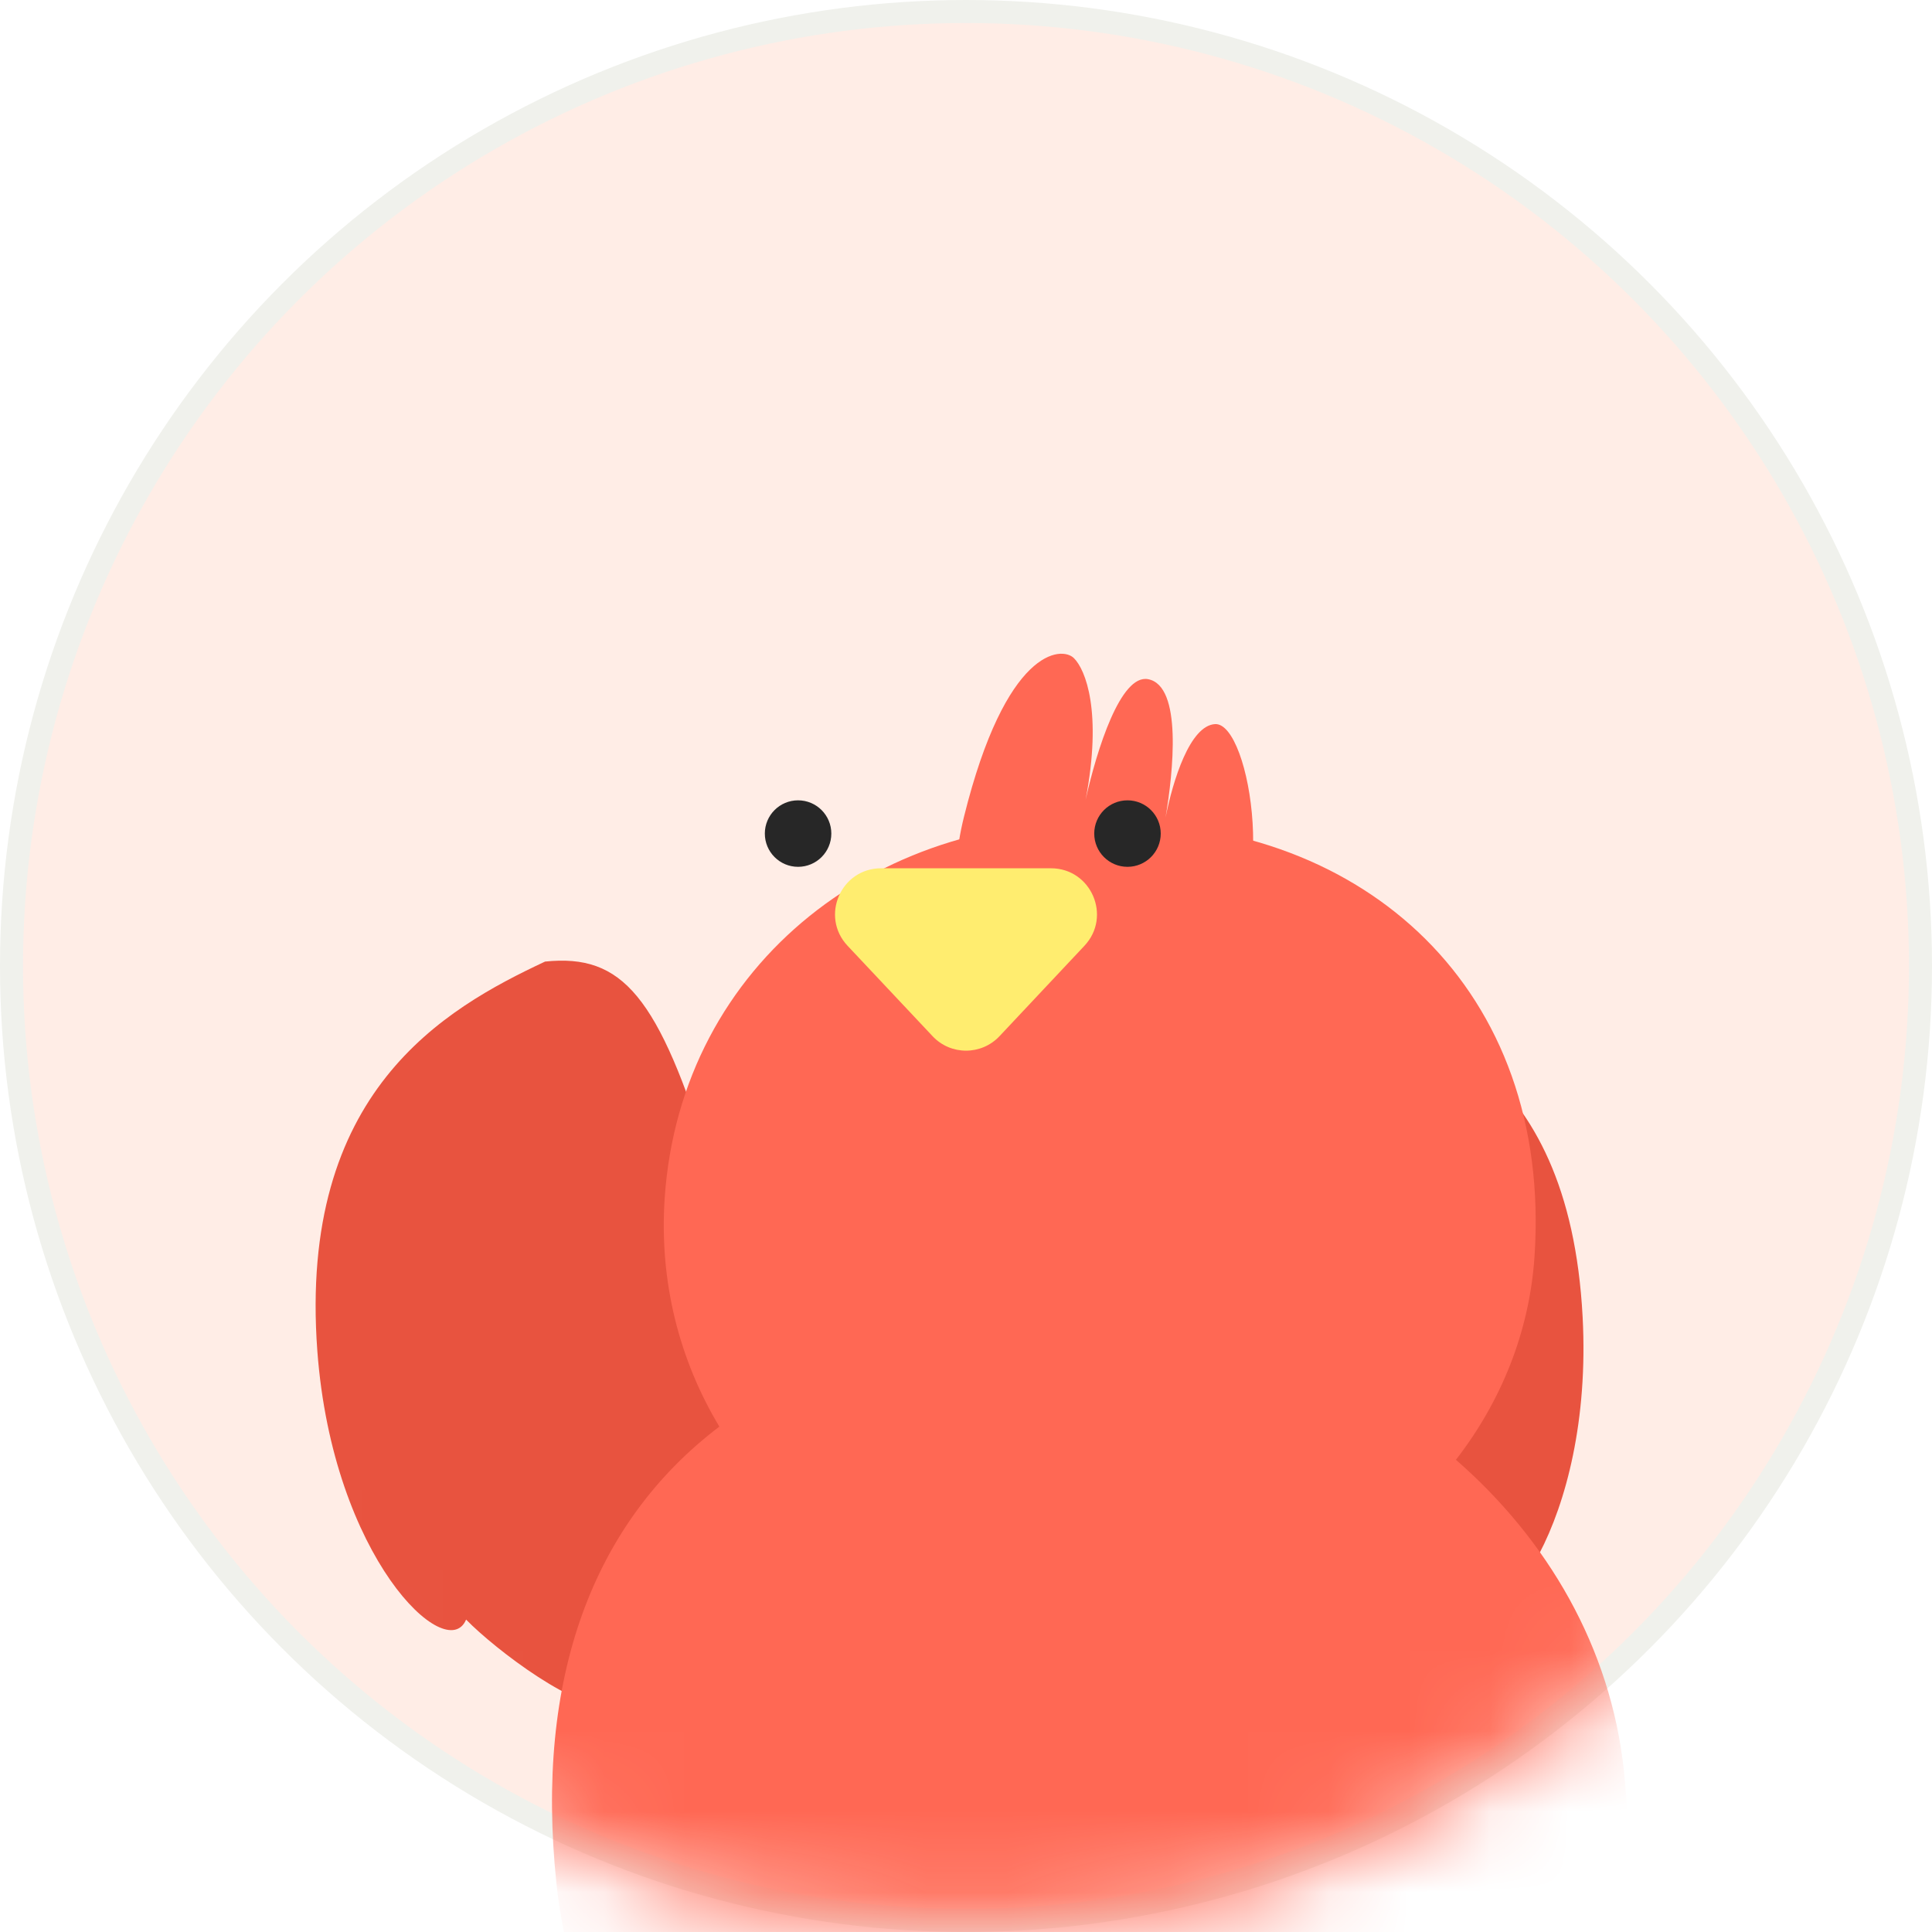 <svg width="24" height="24" viewBox="0 0 24 24" fill="none" xmlns="http://www.w3.org/2000/svg">
<circle cx="12" cy="12" r="11.857" fill="#FFEDE6" stroke="#F0F1EC" stroke-width="0.286"/>
<mask id="mask0_632_23037" style="mask-type:alpha" maskUnits="userSpaceOnUse" x="0" y="0" width="24" height="24">
<circle cx="12" cy="12" r="11.857" fill="#FFEDE6" stroke="#F0F1EC" stroke-width="0.286"/>
</mask>
<g mask="url(#mask0_632_23037)">
<path fill-rule="evenodd" clip-rule="evenodd" d="M9.488 26.169C9.307 26.11 9.208 25.917 9.266 25.736C9.324 25.555 9.655 24.962 9.655 24.962C9.655 24.962 9.287 25.475 9.141 25.597C8.996 25.72 8.779 25.701 8.657 25.555C8.535 25.41 8.554 25.193 8.699 25.071L9.831 24.12C9.976 23.998 10.193 24.017 10.315 24.162C10.382 24.242 10.407 24.343 10.391 24.438C10.391 24.472 10.386 24.507 10.375 24.54L9.92 25.947C9.862 26.128 9.668 26.227 9.488 26.169Z" fill="#FFD485"/>
<path fill-rule="evenodd" clip-rule="evenodd" d="M14.024 26.206C14.21 26.17 14.332 25.989 14.296 25.803C14.259 25.616 14.002 24.988 14.002 24.988C14.002 24.988 14.306 25.541 14.436 25.68C14.566 25.819 14.784 25.826 14.922 25.696C15.061 25.566 15.068 25.349 14.938 25.21L13.928 24.131C13.798 23.992 13.58 23.985 13.442 24.115C13.366 24.186 13.329 24.284 13.333 24.38C13.329 24.414 13.331 24.449 13.338 24.484L13.621 25.935C13.657 26.121 13.838 26.242 14.024 26.206Z" fill="#FFD485"/>
<g filter="url(#filter0_i_632_23037)">
<path d="M11.417 8.384C10.858 8.336 9.845 7.822 10.261 6.146C10.781 4.052 11.473 4.024 11.626 4.175C11.771 4.318 11.981 4.841 11.772 5.934C11.912 5.309 12.207 4.372 12.548 4.437C12.977 4.519 12.859 5.594 12.765 6.155C12.856 5.697 13.067 5.013 13.38 4.995C13.821 4.971 14.201 7.315 13.324 7.919C12.622 8.403 11.76 8.43 11.417 8.384Z" fill="#FF6854"/>
</g>
<g filter="url(#filter1_i_632_23037)">
<path d="M8.819 16.645C8.179 14.566 7.732 14.044 6.771 14.143C5.519 14.73 3.704 15.76 3.942 18.979C4.133 21.55 5.552 22.89 5.79 22.317C6.157 22.693 7.202 23.486 7.611 23.381C8.019 23.276 7.974 23.113 7.901 23.044C8.103 23.207 8.658 23.505 9.257 23.398C9.857 23.29 9.774 23.014 9.657 22.89C10.007 23.115 10.787 23.457 11.116 23.021C11.528 22.477 10.503 21.506 9.749 20.407C8.995 19.308 9.619 19.245 8.819 16.645Z" fill="#E8533F"/>
</g>
<g filter="url(#filter2_i_632_23037)">
<path d="M14.528 16.86C14.9 14.715 15.282 14.424 16.247 14.4C17.564 14.825 19.49 15.335 19.66 18.558C19.796 21.133 18.558 22.641 18.249 22.102C17.933 22.522 16.996 23.441 16.578 23.388C16.159 23.335 16.183 23.168 16.247 23.091C16.067 23.278 15.555 23.644 14.946 23.613C14.338 23.582 14.385 23.298 14.485 23.16C14.167 23.427 13.436 23.865 13.055 23.475C12.578 22.987 13.472 21.894 14.081 20.709C14.69 19.523 14.063 19.54 14.528 16.86Z" fill="#E8533F"/>
</g>
<g filter="url(#filter3_i_632_23037)">
<path fill-rule="evenodd" clip-rule="evenodd" d="M16.372 14.134C16.929 13.415 17.284 12.554 17.348 11.613C17.573 8.278 15.226 6.213 12.191 6.225C9.259 6.027 6.741 7.951 6.543 10.883C6.473 11.925 6.727 12.898 7.222 13.722C5.649 14.916 4.93 16.847 5.198 19.394C5.565 22.887 8.731 25.418 12.268 25.046C16.693 24.581 18.879 22.002 18.459 18C18.297 16.464 17.507 15.123 16.372 14.134Z" fill="#FF6854"/>
</g>
<g filter="url(#filter4_i_632_23037)">
<path d="M12.417 13.442C12.191 13.683 11.809 13.683 11.584 13.442L10.529 12.32C10.186 11.955 10.445 11.357 10.946 11.357L13.055 11.357C13.555 11.357 13.814 11.955 13.471 12.32L12.417 13.442Z" fill="#FFED6F"/>
</g>
<circle cx="9.914" cy="10.355" r="0.413" fill="#272727"/>
<circle cx="14.006" cy="10.355" r="0.413" fill="#272727"/>
</g>
<defs>
<filter id="filter0_i_632_23037" x="10.164" y="4.121" width="5.404" height="8.279" filterUnits="userSpaceOnUse" color-interpolation-filters="sRGB">
<feFlood flood-opacity="0" result="BackgroundImageFix"/>
<feBlend mode="normal" in="SourceGraphic" in2="BackgroundImageFix" result="shape"/>
<feColorMatrix in="SourceAlpha" type="matrix" values="0 0 0 0 0 0 0 0 0 0 0 0 0 0 0 0 0 0 127 0" result="hardAlpha"/>
<feOffset dx="1.714" dy="4"/>
<feGaussianBlur stdDeviation="3.429"/>
<feComposite in2="hardAlpha" operator="arithmetic" k2="-1" k3="1"/>
<feColorMatrix type="matrix" values="0 0 0 0 1 0 0 0 0 1 0 0 0 0 1 0 0 0 0.45 0"/>
<feBlend mode="normal" in2="shape" result="effect1_innerShadow_632_23037"/>
</filter>
<filter id="filter1_i_632_23037" x="3.921" y="11.934" width="7.29" height="11.487" filterUnits="userSpaceOnUse" color-interpolation-filters="sRGB">
<feFlood flood-opacity="0" result="BackgroundImageFix"/>
<feBlend mode="normal" in="SourceGraphic" in2="BackgroundImageFix" result="shape"/>
<feColorMatrix in="SourceAlpha" type="matrix" values="0 0 0 0 0 0 0 0 0 0 0 0 0 0 0 0 0 0 127 0" result="hardAlpha"/>
<feOffset dy="-2.198"/>
<feGaussianBlur stdDeviation="2.088"/>
<feComposite in2="hardAlpha" operator="arithmetic" k2="-1" k3="1"/>
<feColorMatrix type="matrix" values="0 0 0 0 0.794 0 0 0 0 0.334 0 0 0 0 0.272 0 0 0 1 0"/>
<feBlend mode="normal" in2="shape" result="effect1_innerShadow_632_23037"/>
</filter>
<filter id="filter2_i_632_23037" x="12.92" y="12.202" width="6.751" height="11.428" filterUnits="userSpaceOnUse" color-interpolation-filters="sRGB">
<feFlood flood-opacity="0" result="BackgroundImageFix"/>
<feBlend mode="normal" in="SourceGraphic" in2="BackgroundImageFix" result="shape"/>
<feColorMatrix in="SourceAlpha" type="matrix" values="0 0 0 0 0 0 0 0 0 0 0 0 0 0 0 0 0 0 127 0" result="hardAlpha"/>
<feOffset dy="-2.198"/>
<feGaussianBlur stdDeviation="2.088"/>
<feComposite in2="hardAlpha" operator="arithmetic" k2="-1" k3="1"/>
<feColorMatrix type="matrix" values="0 0 0 0 0.794 0 0 0 0 0.334 0 0 0 0 0.272 0 0 0 1 0"/>
<feBlend mode="normal" in2="shape" result="effect1_innerShadow_632_23037"/>
</filter>
<filter id="filter3_i_632_23037" x="5.143" y="6.211" width="15.081" height="22.871" filterUnits="userSpaceOnUse" color-interpolation-filters="sRGB">
<feFlood flood-opacity="0" result="BackgroundImageFix"/>
<feBlend mode="normal" in="SourceGraphic" in2="BackgroundImageFix" result="shape"/>
<feColorMatrix in="SourceAlpha" type="matrix" values="0 0 0 0 0 0 0 0 0 0 0 0 0 0 0 0 0 0 127 0" result="hardAlpha"/>
<feOffset dx="1.714" dy="4"/>
<feGaussianBlur stdDeviation="3.429"/>
<feComposite in2="hardAlpha" operator="arithmetic" k2="-1" k3="1"/>
<feColorMatrix type="matrix" values="0 0 0 0 1 0 0 0 0 1 0 0 0 0 1 0 0 0 0.45 0"/>
<feBlend mode="normal" in2="shape" result="effect1_innerShadow_632_23037"/>
</filter>
<filter id="filter4_i_632_23037" x="10.373" y="10.786" width="3.254" height="2.837" filterUnits="userSpaceOnUse" color-interpolation-filters="sRGB">
<feFlood flood-opacity="0" result="BackgroundImageFix"/>
<feBlend mode="normal" in="SourceGraphic" in2="BackgroundImageFix" result="shape"/>
<feColorMatrix in="SourceAlpha" type="matrix" values="0 0 0 0 0 0 0 0 0 0 0 0 0 0 0 0 0 0 127 0" result="hardAlpha"/>
<feOffset dy="-0.571"/>
<feGaussianBlur stdDeviation="0.571"/>
<feComposite in2="hardAlpha" operator="arithmetic" k2="-1" k3="1"/>
<feColorMatrix type="matrix" values="0 0 0 0 1 0 0 0 0 0.561 0 0 0 0 0.201 0 0 0 0.52 0"/>
<feBlend mode="normal" in2="shape" result="effect1_innerShadow_632_23037"/>
</filter>
</defs>
</svg>
